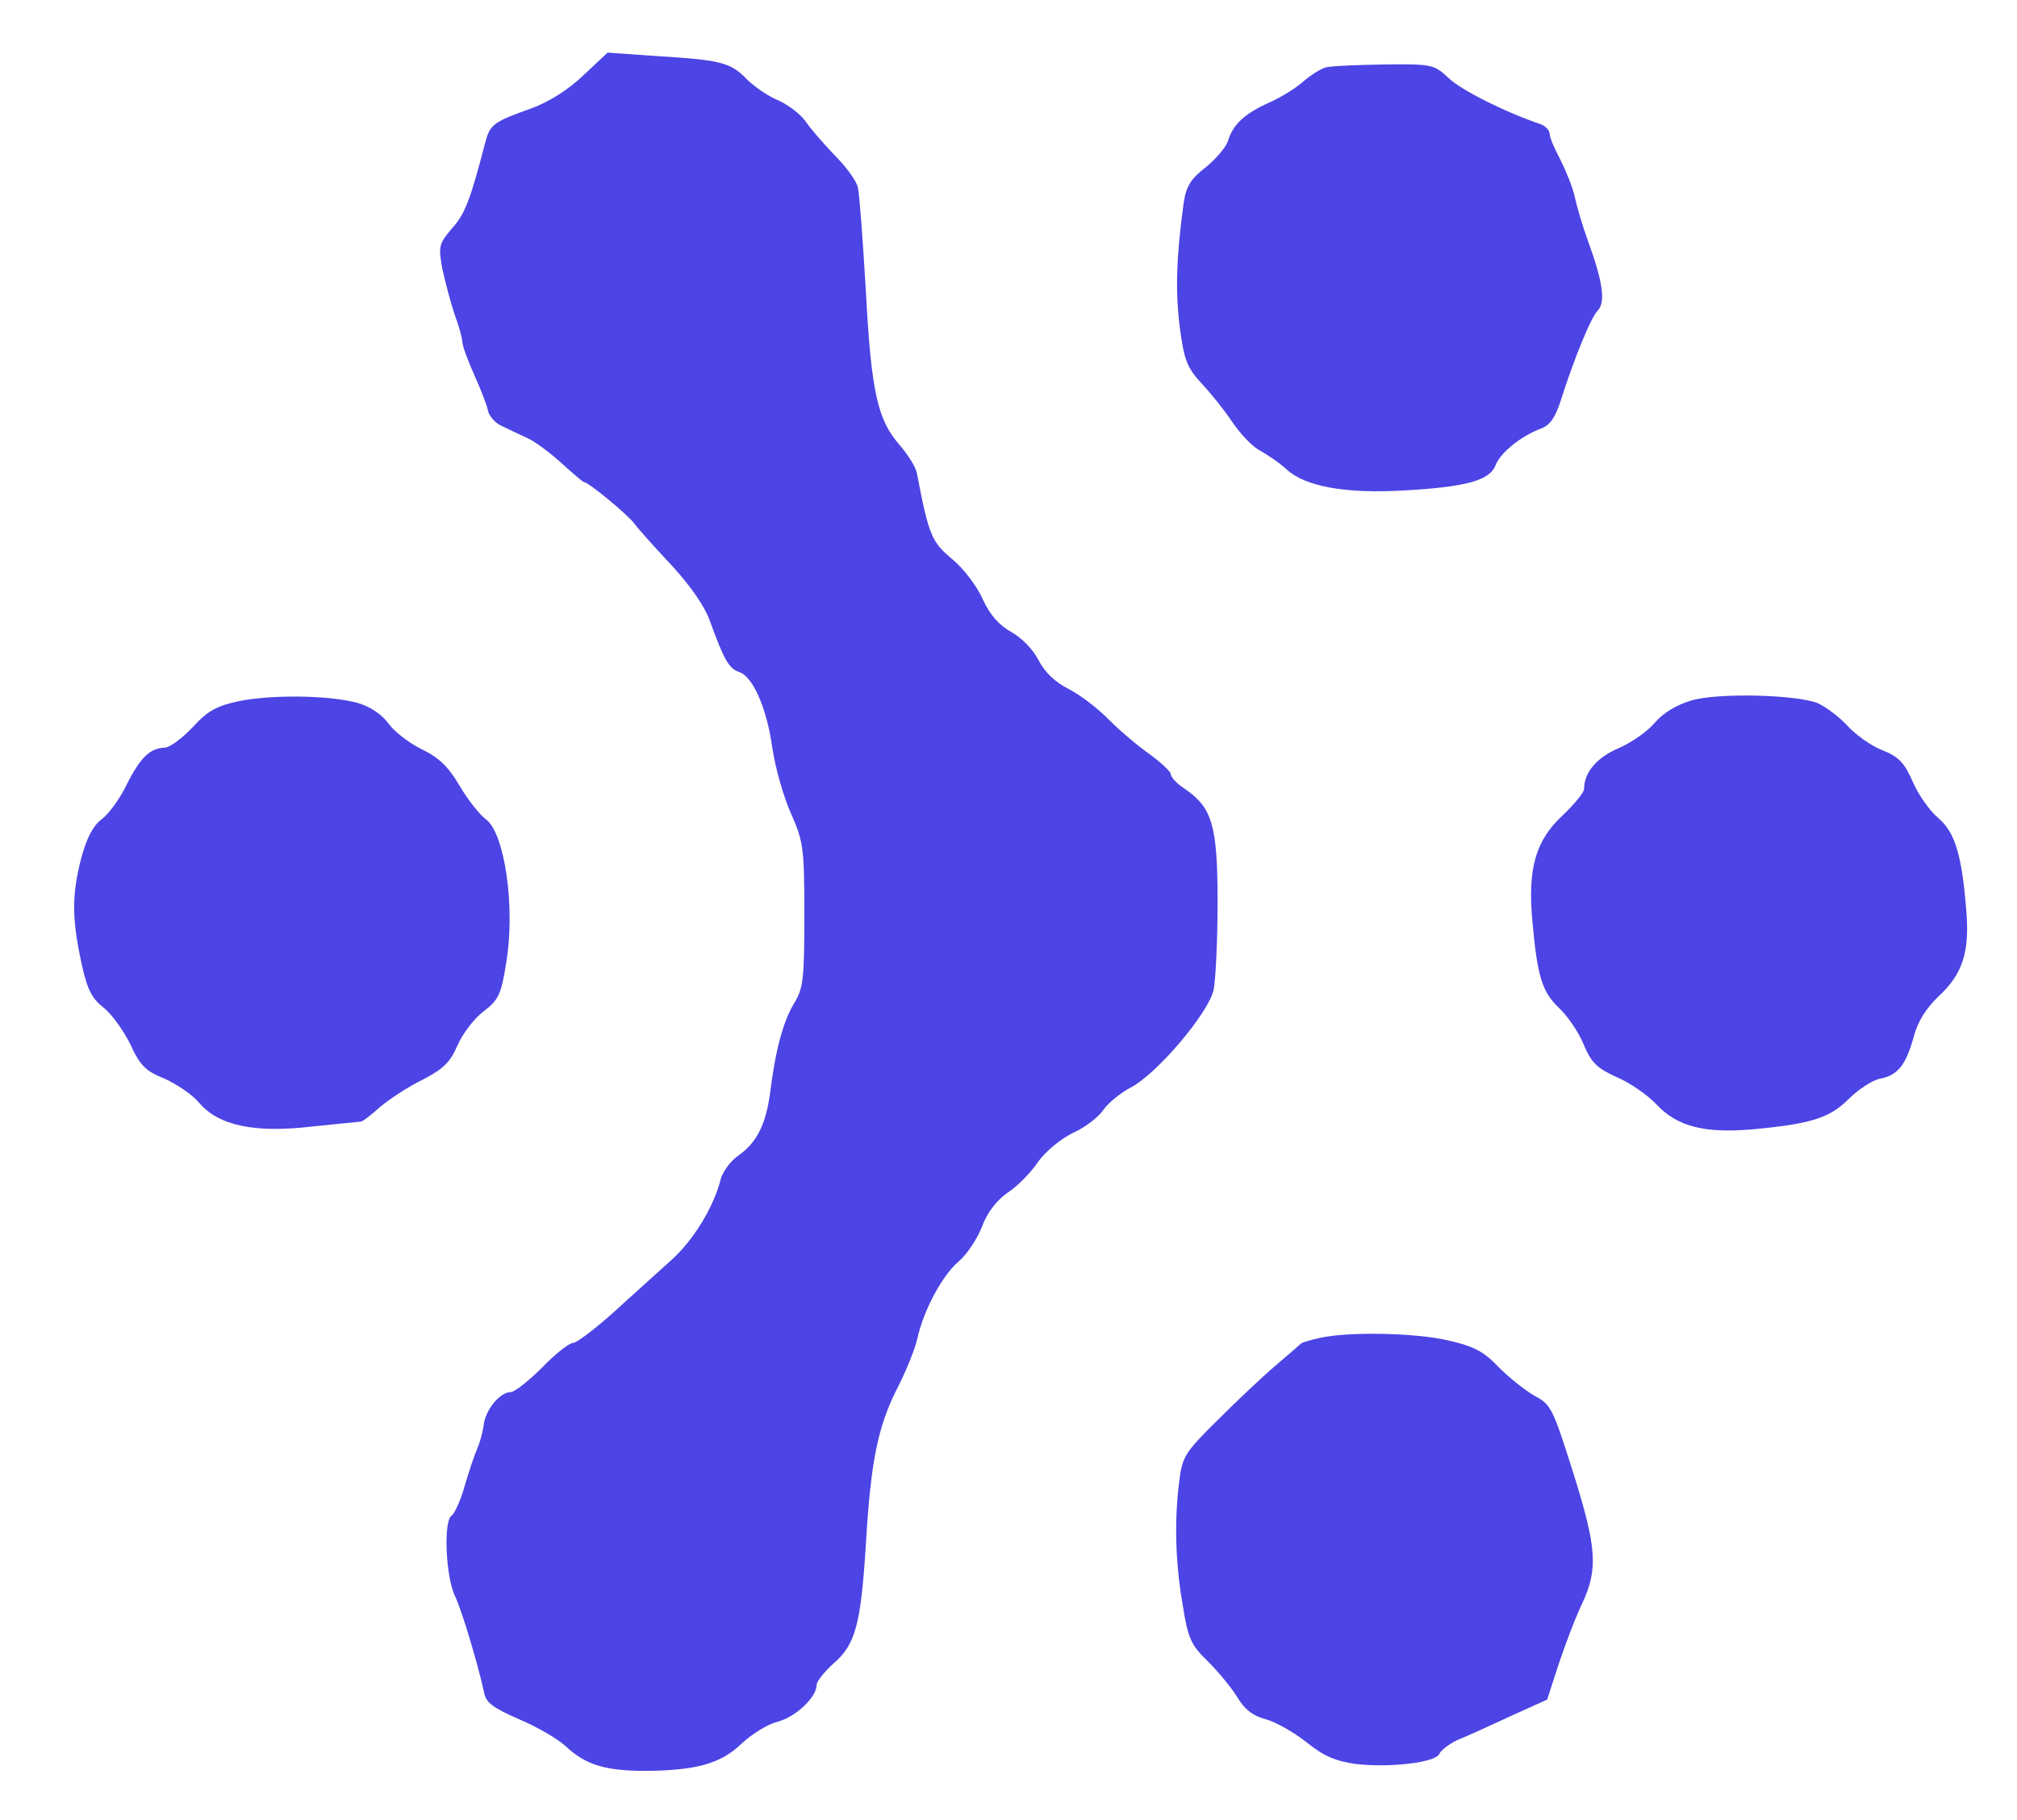 <svg version="1.0" xmlns="http://www.w3.org/2000/svg" viewBox="0 0 410 370" preserveAspectRatio="xMidYMid meet">
<g transform="translate(0,370) scale(0.1,-0.1)" fill="#4c44e4" stroke="none">
<path d="M1186 3547 c-30 -29 -70 -54 -105 -67 -79 -28 -85 -33 -95 -71 -30
-116 -41 -144 -67 -173 -27 -32 -28 -36 -20 -82 6 -27 17 -69 25 -93 9 -24 16
-50 16 -57 0 -7 11 -37 24 -66 13 -29 26 -62 28 -73 2 -10 14 -25 28 -31 14
-7 38 -18 53 -25 15 -7 46 -30 69 -51 23 -21 43 -38 45 -38 9 0 89 -66 103
-85 8 -11 42 -49 76 -85 39 -43 67 -83 78 -115 28 -77 38 -94 58 -101 28 -8
57 -74 68 -155 6 -40 23 -100 38 -133 25 -57 27 -69 27 -206 0 -130 -2 -149
-21 -180 -22 -36 -38 -95 -49 -185 -9 -62 -27 -98 -64 -124 -16 -11 -32 -33
-36 -48 -14 -57 -57 -127 -103 -167 -25 -23 -77 -69 -115 -104 -38 -34 -75
-62 -82 -62 -8 0 -36 -22 -63 -50 -27 -27 -56 -50 -64 -50 -22 0 -52 -37 -55
-68 -2 -15 -8 -36 -13 -47 -5 -11 -16 -44 -25 -74 -8 -30 -21 -58 -27 -62 -17
-11 -12 -125 7 -164 14 -29 48 -143 59 -196 4 -21 19 -31 71 -54 36 -15 79
-40 95 -55 41 -38 80 -50 164 -50 102 1 151 15 193 55 20 19 53 40 74 45 37
10 79 50 79 75 0 7 16 27 35 44 44 38 55 80 65 241 10 169 24 239 64 318 19
37 37 83 41 102 12 55 50 127 83 155 17 14 38 46 48 71 11 30 30 54 53 70 20
13 47 41 61 62 15 21 45 46 71 59 25 11 53 33 62 47 10 14 34 34 55 45 53 27
159 152 169 199 4 20 8 100 8 178 0 156 -11 192 -66 230 -16 10 -29 24 -29 30
0 5 -19 23 -42 40 -23 16 -60 47 -83 70 -22 23 -59 51 -82 63 -28 14 -49 34
-62 59 -11 22 -35 46 -55 57 -25 14 -43 34 -58 66 -11 26 -39 63 -62 82 -42
35 -48 48 -72 174 -2 13 -18 38 -35 58 -45 51 -58 107 -69 314 -6 102 -13 196
-16 209 -2 13 -24 43 -47 66 -23 24 -50 55 -60 70 -10 14 -35 33 -55 42 -20 8
-49 28 -64 43 -33 34 -52 39 -183 47 l-100 7 -49 -46z"/>
<path d="M2695 3563 c-11 -3 -31 -16 -45 -28 -14 -13 -46 -33 -71 -44 -49 -22
-73 -44 -83 -78 -4 -12 -24 -36 -45 -53 -31 -24 -40 -39 -45 -73 -15 -110 -17
-178 -8 -251 9 -69 15 -83 44 -115 19 -20 47 -55 63 -79 16 -24 41 -50 56 -58
15 -8 40 -25 54 -38 38 -35 119 -50 240 -43 124 7 173 20 185 51 9 25 52 60
93 75 18 7 29 23 40 58 27 85 61 168 75 182 16 17 10 59 -20 141 -11 30 -23
71 -27 90 -4 19 -18 53 -29 75 -12 22 -22 46 -22 53 0 7 -8 15 -17 19 -74 25
-163 70 -188 94 -30 28 -34 29 -130 28 -55 -1 -109 -3 -120 -6z"/>
<path d="M487 2275 c-47 -10 -65 -20 -96 -54 -21 -22 -46 -41 -57 -41 -29 -1
-49 -20 -77 -76 -14 -29 -37 -60 -51 -70 -17 -13 -30 -38 -41 -79 -19 -74 -19
-121 0 -210 12 -56 21 -74 45 -93 17 -13 41 -47 55 -75 20 -44 32 -55 70 -70
24 -11 56 -32 70 -49 39 -46 112 -62 230 -48 52 5 96 10 99 10 3 0 20 13 39
30 19 16 57 41 86 55 42 22 56 35 71 70 10 23 34 55 53 69 30 23 36 34 46 99
19 112 -3 265 -42 292 -12 9 -36 39 -53 68 -23 39 -42 57 -77 74 -25 12 -56
36 -68 53 -14 19 -38 34 -62 41 -58 16 -174 17 -240 4z"/>
<path d="M3438 2276 c-30 -9 -57 -25 -74 -45 -14 -17 -48 -41 -74 -52 -44 -19
-70 -49 -70 -83 0 -7 -20 -31 -44 -54 -55 -51 -71 -109 -61 -216 10 -111 20
-143 54 -175 17 -16 40 -49 50 -74 16 -38 28 -49 68 -67 26 -11 62 -36 80 -55
42 -45 97 -59 193 -51 121 11 159 23 198 62 19 19 48 38 63 41 37 7 53 28 69
85 8 31 25 58 50 82 49 45 64 90 57 174 -9 114 -23 160 -57 189 -17 14 -41 48
-52 74 -17 39 -29 51 -62 64 -23 9 -55 32 -72 51 -17 18 -44 38 -60 45 -46 17
-202 21 -256 5z"/>
<path d="M2682 980 c-18 -4 -35 -9 -37 -11 -2 -2 -25 -22 -51 -44 -26 -22 -79
-72 -119 -112 -67 -66 -72 -75 -78 -125 -10 -79 -8 -163 7 -250 11 -70 17 -82
52 -116 21 -21 48 -54 59 -72 14 -24 31 -38 58 -45 21 -6 58 -27 83 -47 35
-28 58 -38 100 -44 69 -8 164 3 170 21 3 7 20 20 37 28 18 7 66 29 107 48 l75
34 23 71 c13 39 34 95 48 124 33 71 30 113 -19 269 -40 126 -44 136 -77 153
-19 11 -52 37 -73 58 -30 32 -50 43 -103 55 -68 16 -206 18 -262 5z"/>
</g>
</svg>

